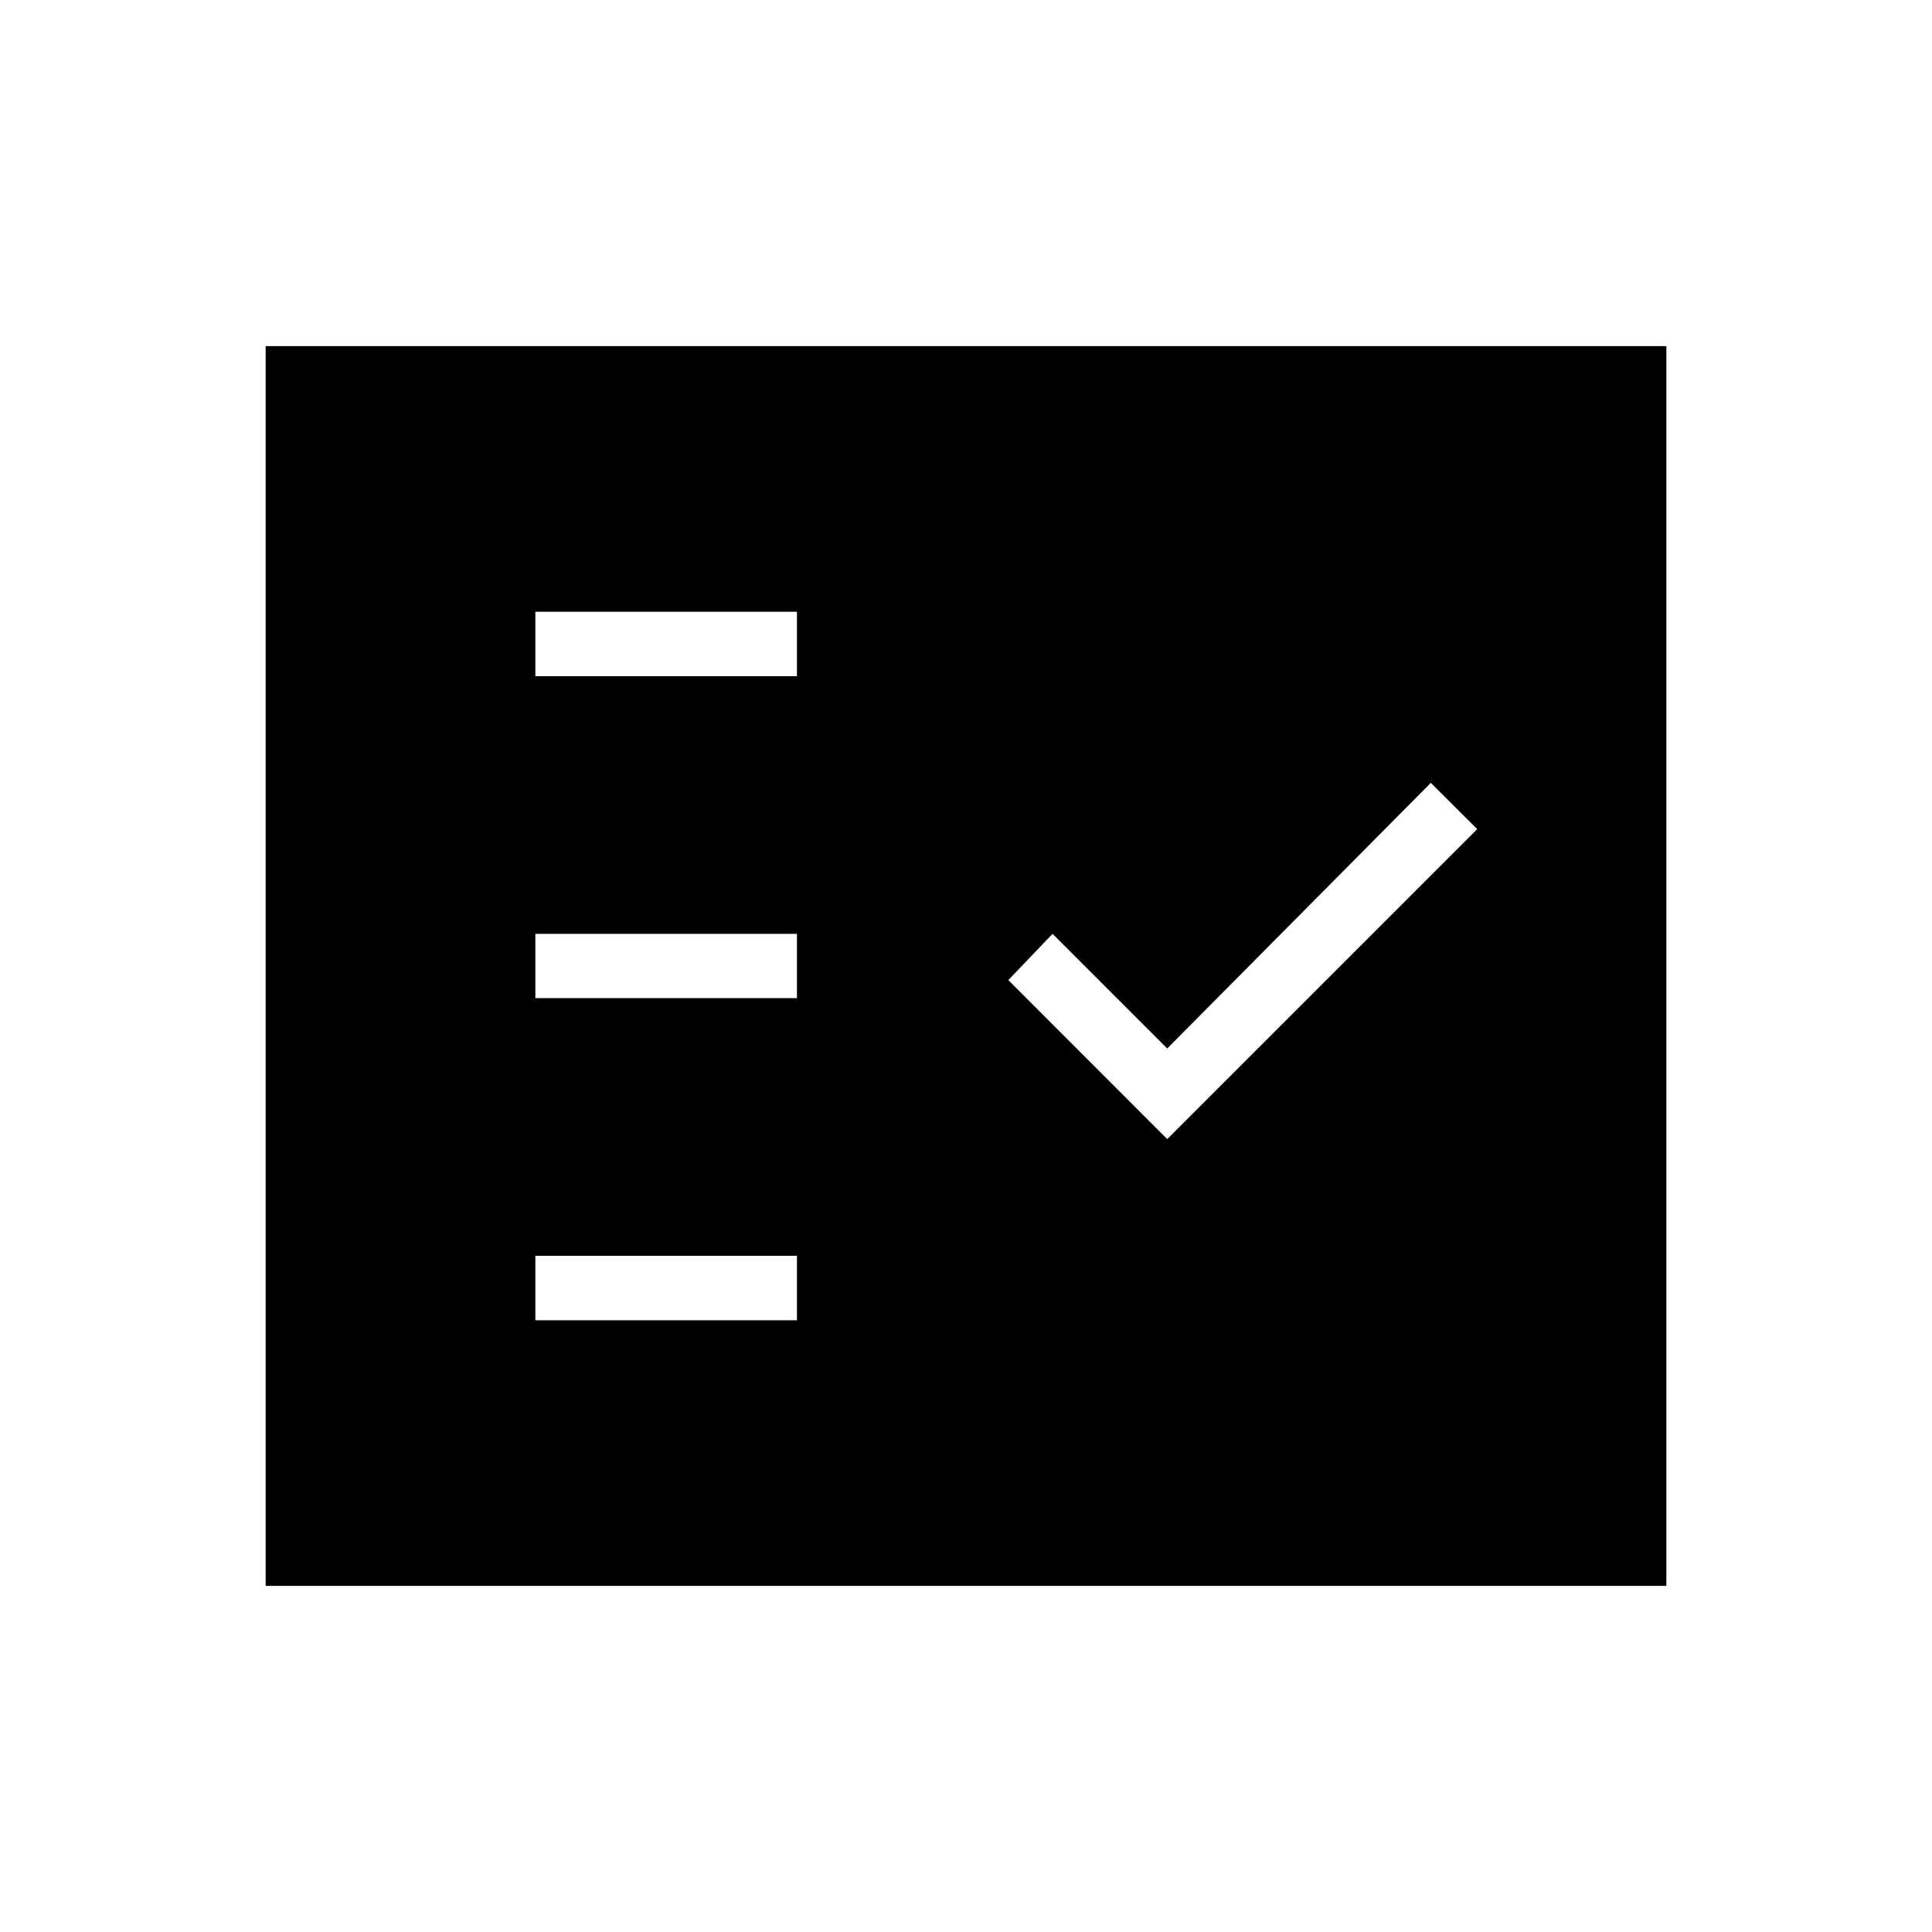<svg xmlns="http://www.w3.org/2000/svg" height="20" width="20"><path d="M5.542 7H8.25v-.667H5.542Zm0 3.333H8.25v-.666H5.542Zm0 3.334H8.25V13H5.542Zm6.541-1.875 3.209-3.209-.48-.479-2.729 2.75-1.187-1.187-.458.479ZM2.75 16.417V3.583h14.5v12.834Z"/></svg>